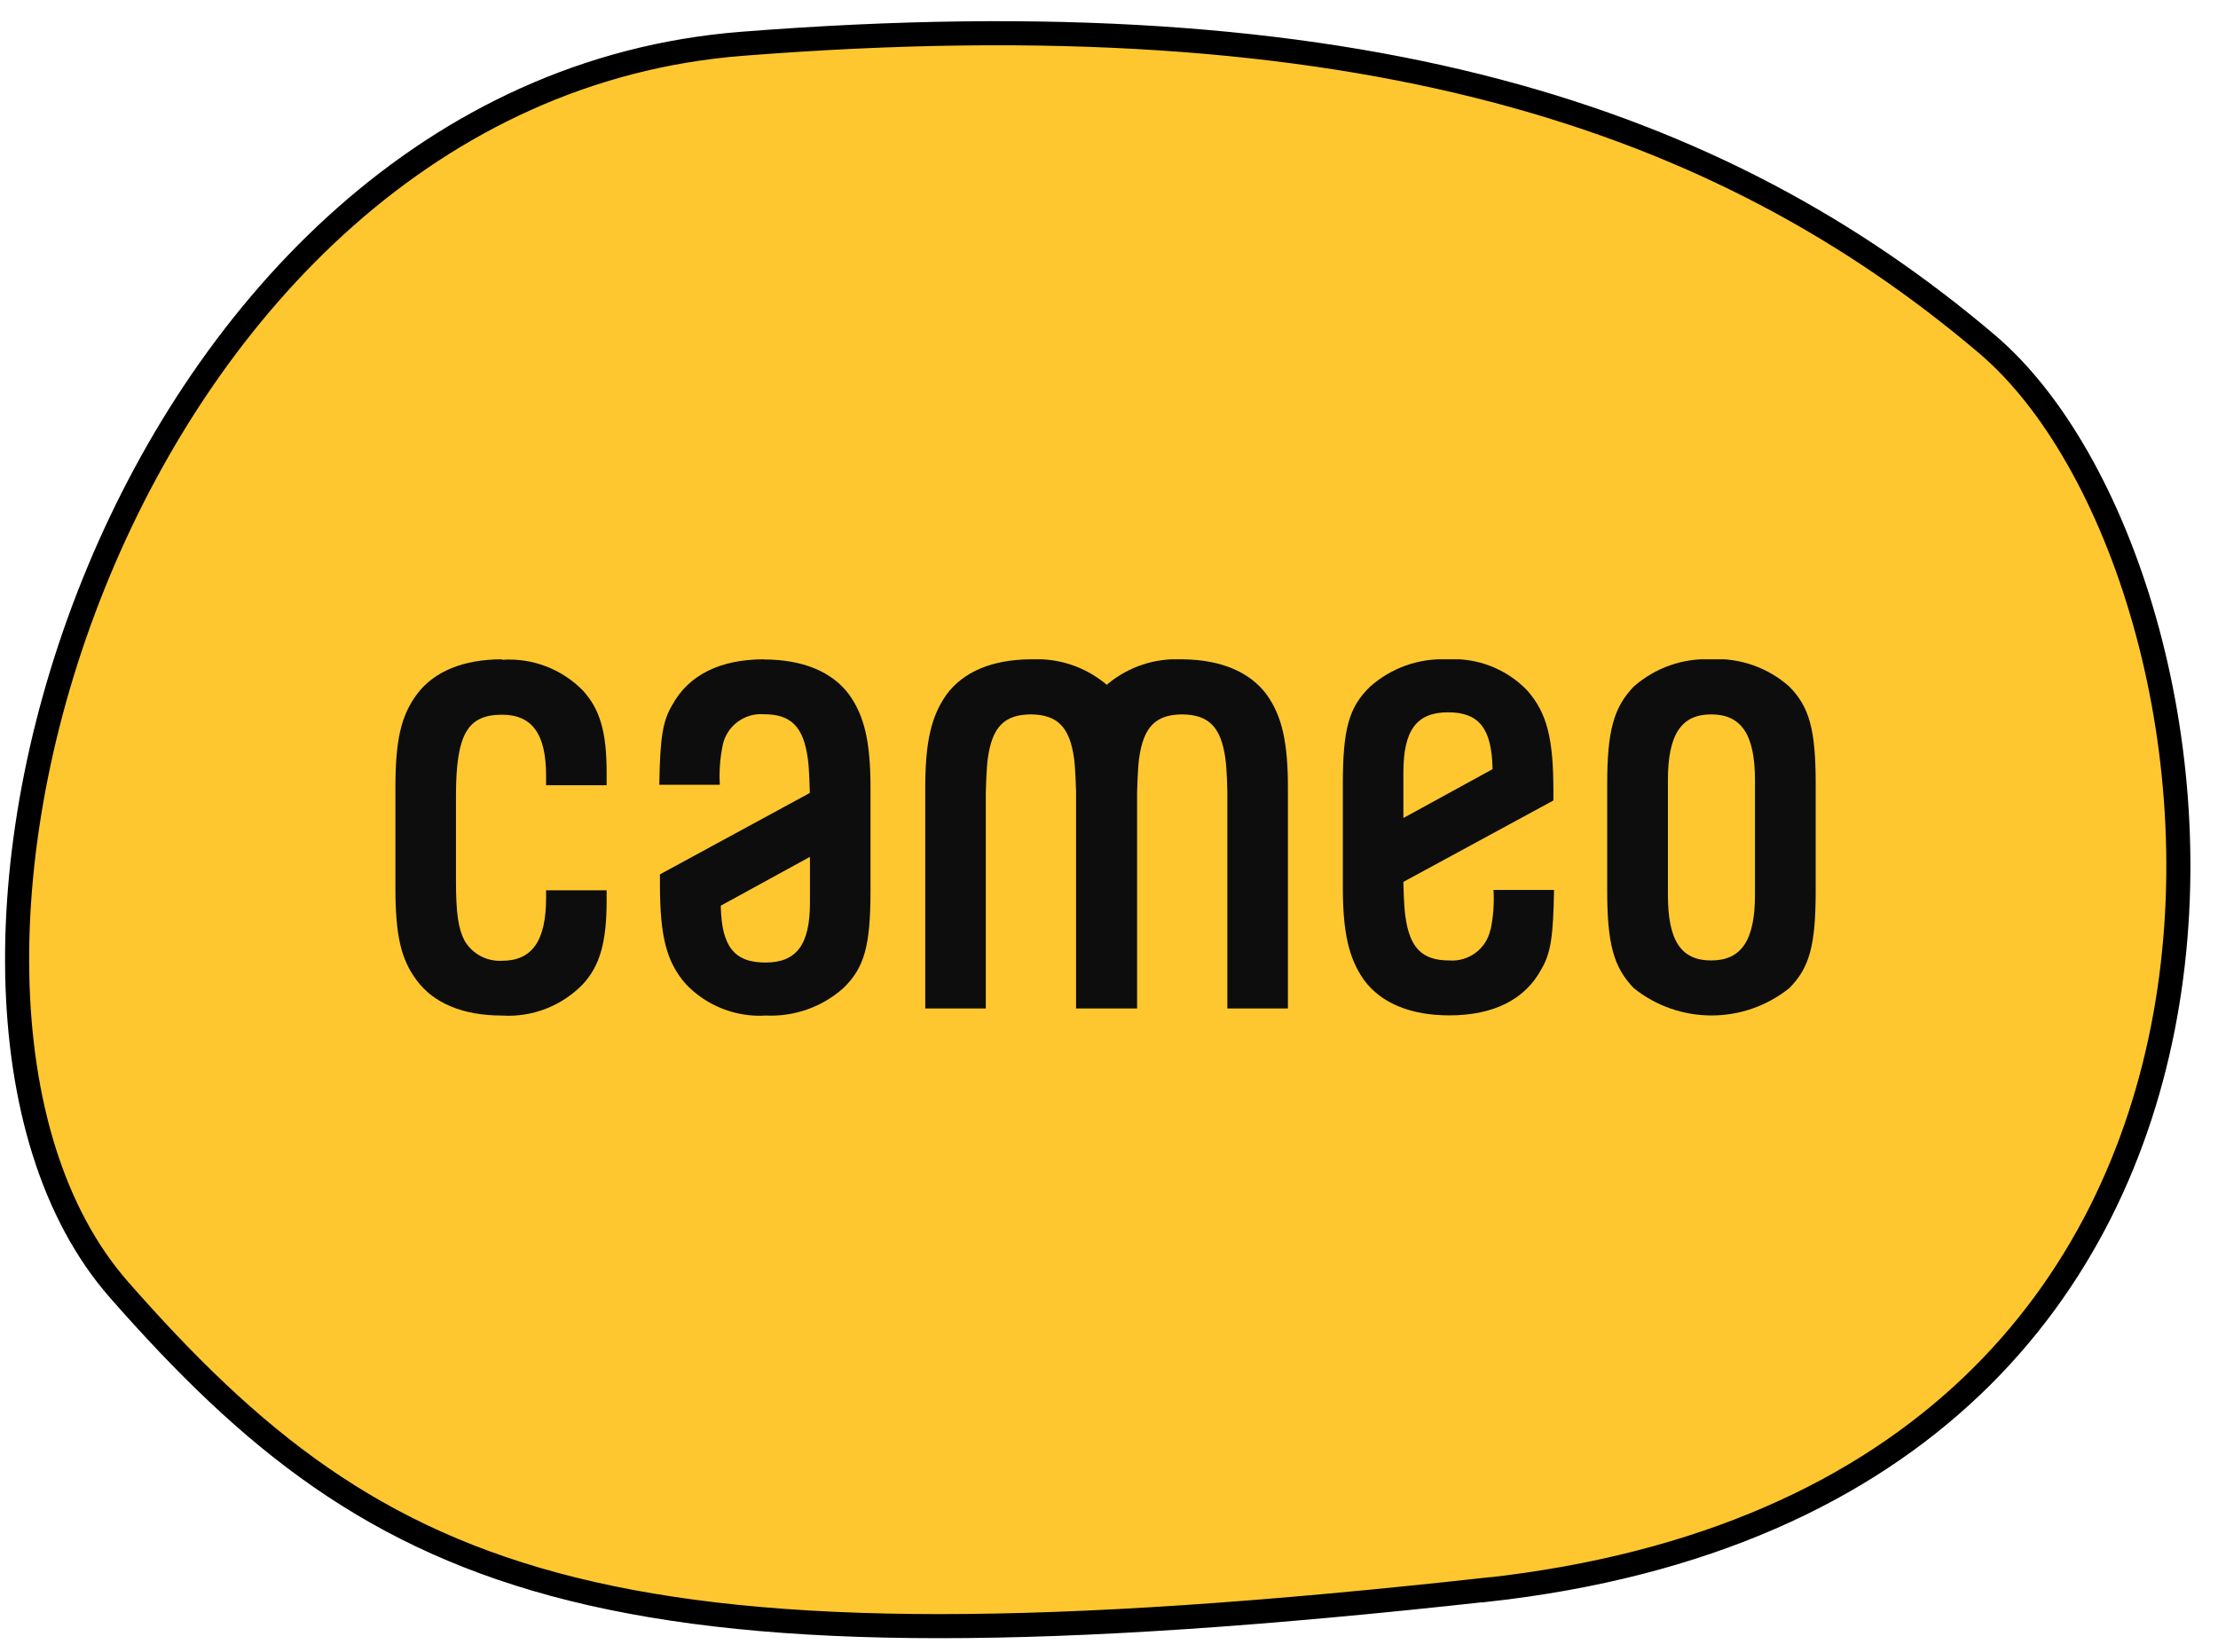 <?xml version="1.0" encoding="UTF-8"?>
<svg id="Layer_1" data-name="Layer 1" xmlns="http://www.w3.org/2000/svg" xmlns:xlink="http://www.w3.org/1999/xlink" viewBox="0 0 138.1 102.87">
  <defs>
    <style>
      .cls-1 {
        fill: #ffc72f;
        stroke: #000;
        stroke-miterlimit: 4;
        stroke-width: 1.5px;
      }

      .cls-2 {
        clip-path: url(#clippath);
      }

      .cls-3 {
        fill: none;
      }

      .cls-3, .cls-4 {
        stroke-width: 0px;
      }

      .cls-4 {
        fill: #0c0d0c;
        fill-rule: evenodd;
      }
    </style>
    <clipPath id="clippath">
      <rect class="cls-3" x="24.62" y="41.05" width="88.43" height="22.18"/>
    </clipPath>
  </defs>
  <path id="Path_583" data-name="Path 583" class="cls-1" d="m92.52,98.98c-54.61,6.03-68.62.11-85.12-18.69C-9.1,61.48,7.61,5.77,46.16,2.73,84.71-.31,107.12,7.34,123.71,21.42c16.59,14.07,23.42,71.54-31.18,77.57Z"/>
  <g id="Group_264" data-name="Group 264">
    <g class="cls-2">
      <g id="Group_263" data-name="Group 263">
        <path id="Path_584" data-name="Path 584" class="cls-4" d="m109.27,55.72c0,2.82-.84,4.08-2.73,4.08s-2.69-1.26-2.69-4.08v-7.16c0-2.82.83-4.08,2.69-4.08s2.73,1.22,2.73,4.08v7.16Zm-2.69-14.67c-1.78-.09-3.52.52-4.86,1.7-1.25,1.3-1.65,2.77-1.65,6.07v6.64c0,3.3.4,4.77,1.66,6.07,2.83,2.26,6.84,2.26,9.67,0,1.27-1.27,1.65-2.68,1.65-6.07v-6.65c0-3.38-.39-4.8-1.65-6.07-1.32-1.17-3.05-1.78-4.82-1.7"/>
        <path id="Path_585" data-name="Path 585" class="cls-4" d="m31.26,41.05c-2.42,0-4.26.76-5.32,2.2-.97,1.32-1.32,2.83-1.32,5.79v6.25c0,2.92.34,4.43,1.32,5.74,1.06,1.44,2.9,2.2,5.32,2.2,1.88.12,3.72-.6,5.03-1.95,1.06-1.14,1.48-2.64,1.48-5.16v-.69h-3.77v.48c0,2.67-.87,3.91-2.74,3.91-.95.05-1.84-.42-2.33-1.24-.4-.76-.54-1.72-.54-3.79v-5.21c0-3.85.7-5.08,2.87-5.08,1.87,0,2.74,1.2,2.74,3.78v.61h3.77v-.82c0-2.5-.42-3.92-1.48-5.08-1.32-1.34-3.15-2.04-5.03-1.91"/>
        <path id="Path_586" data-name="Path 586" class="cls-4" d="m87.38,48.08c0-2.62.83-3.73,2.78-3.73s2.71,1.03,2.77,3.46v.08l-.07.04-5.48,3v-2.84Zm5.42,9.8c-.25,1.19-1.35,2.01-2.56,1.92-1.7,0-2.47-.78-2.74-2.77-.09-.63-.12-1.98-.12-2.04v-.08l.07-.04,9.27-5.03v-.59c0-3.29-.41-4.87-1.62-6.25-1.29-1.35-3.11-2.06-4.98-1.95-1.77-.08-3.49.53-4.81,1.7-1.32,1.27-1.7,2.63-1.7,6.07v6.42c0,2.82.37,4.44,1.32,5.78,1.06,1.44,2.9,2.2,5.32,2.2,2.72,0,4.69-.98,5.7-2.84.61-1.02.76-2.06.81-4.97h-3.77c.05.83-.01,1.65-.18,2.47"/>
        <path id="Path_587" data-name="Path 587" class="cls-4" d="m73.68,41.05h-.11c-1.66-.08-3.29.46-4.57,1.51l-.09.08-.09-.08c-1.29-1.05-2.91-1.59-4.57-1.51h-.11c-2.37.02-4.17.78-5.21,2.2-.95,1.34-1.32,2.96-1.32,5.78v13.76h3.77v-13.5c0-.06.04-1.42.12-2.04.27-1.98,1.02-2.76,2.69-2.77,1.67.02,2.42.8,2.69,2.77.08.63.12,1.98.12,2.04v13.5h3.8v-13.5c0-.06.04-1.41.12-2.04.27-1.98,1.02-2.76,2.69-2.77,1.67.02,2.42.8,2.69,2.77.09.63.12,1.98.12,2.04v13.5h3.77v-13.76c0-2.82-.37-4.45-1.32-5.78-1.04-1.41-2.84-2.17-5.21-2.2"/>
        <path id="Path_588" data-name="Path 588" class="cls-4" d="m50.43,56.2c0,2.62-.83,3.73-2.78,3.73s-2.71-1.03-2.77-3.46v-.08l.07-.04,5.48-3v2.85Zm-2.87-15.15c-2.72,0-4.69.98-5.7,2.84-.61,1.02-.76,2.06-.81,4.97h3.77c-.05-.83.01-1.65.18-2.47.25-1.19,1.35-2.01,2.56-1.92,1.7,0,2.47.78,2.74,2.78.09.63.12,1.98.12,2.04v.08l-.07.04-9.26,5.03v.59c0,3.29.41,4.87,1.62,6.25,1.29,1.35,3.12,2.07,4.98,1.95,1.77.08,3.49-.53,4.81-1.7,1.32-1.27,1.7-2.64,1.7-6.07v-6.42c0-2.82-.37-4.44-1.32-5.78-1.06-1.44-2.9-2.2-5.32-2.2"/>
      </g>
    </g>
  </g>
</svg>